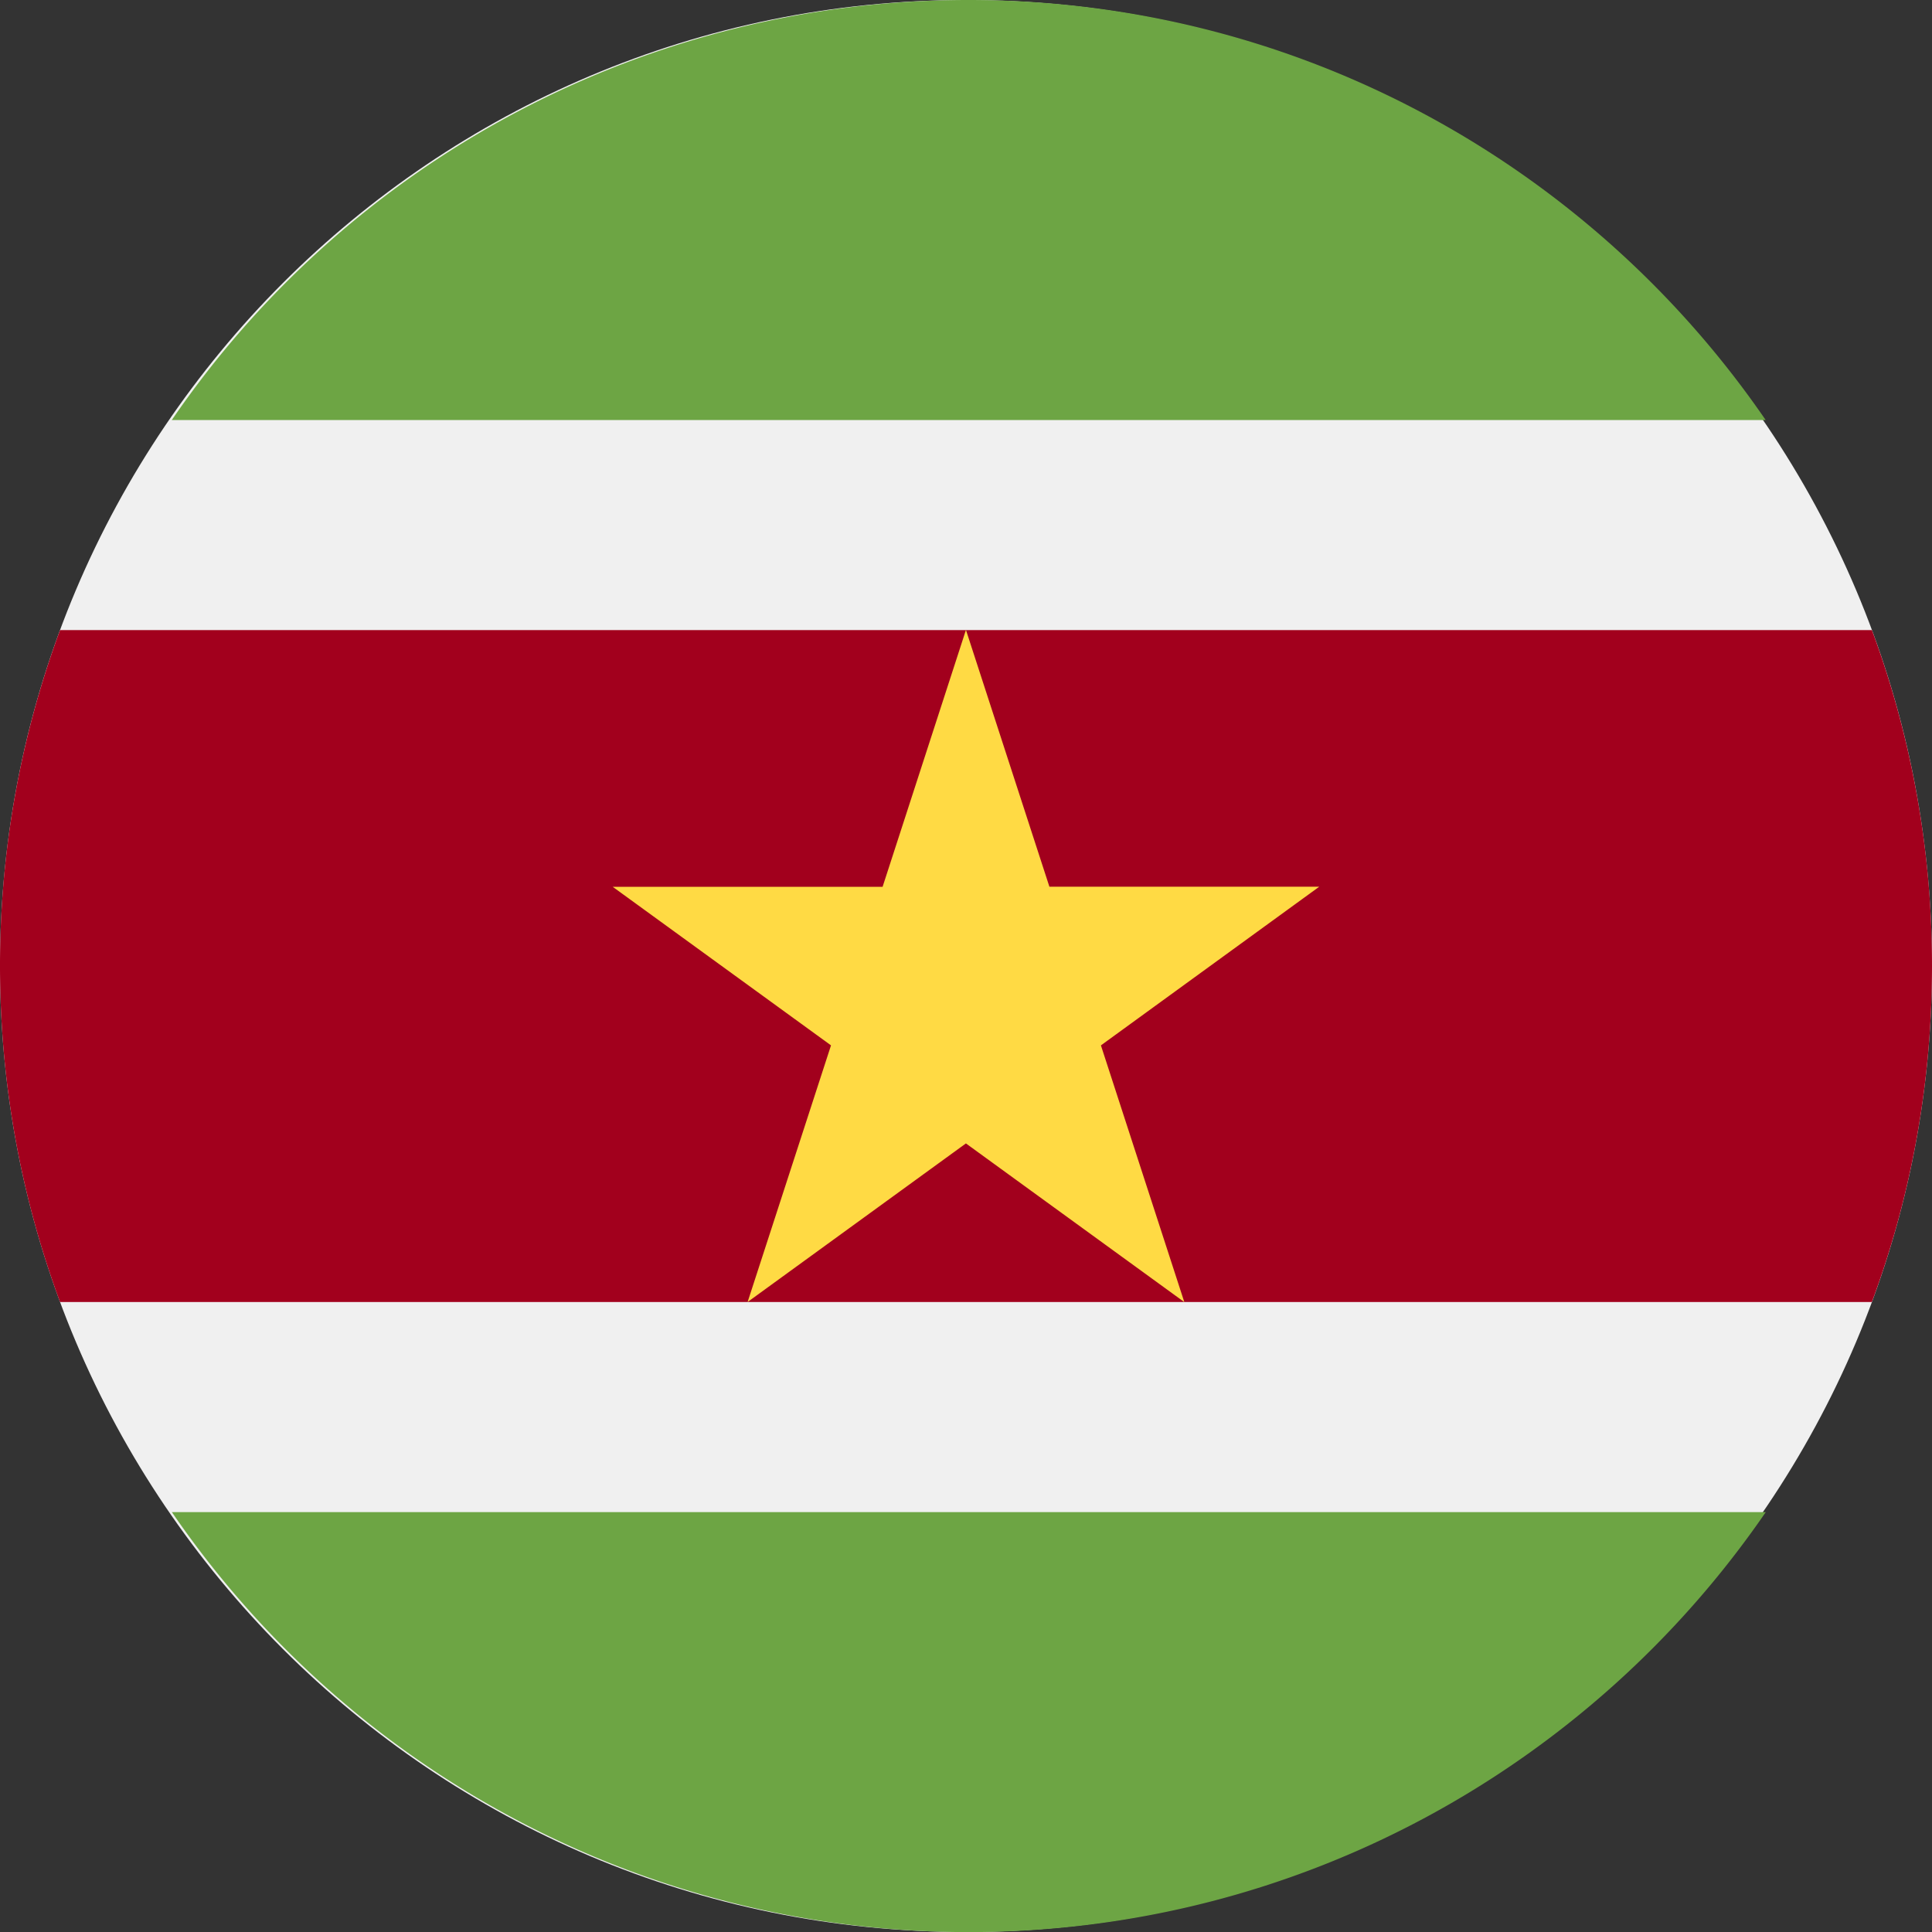 <svg width="24" height="24" fill="none" xmlns="http://www.w3.org/2000/svg"><rect width="100%" height="100%" fill="#333333" stroke="none"/><g clip-path="url(#a)"><path d="M12 24c6.627 0 12-5.373 12-12S18.627 0 12 0 0 5.373 0 12s5.373 12 12 12Z" fill="#F0F0F0"/><path d="M23.253 7.827H.746A11.975 11.975 0 0 0 0 12c0 1.468.264 2.874.746 4.174h22.507c.483-1.3.747-2.707.747-4.174a11.97 11.97 0 0 0-.747-4.174Z" fill="#A2001D"/><path d="M12.035 24.001c4.11 0 7.737-2.067 9.9-5.217h-19.8a11.986 11.986 0 0 0 9.9 5.217ZM12.034 0c4.11 0 7.737 2.067 9.9 5.218h-19.8A11.986 11.986 0 0 1 12.035 0Z" fill="#6DA544"/><path d="m12 7.827 1.036 3.188h3.352l-2.712 1.971 1.036 3.189-2.713-1.971-2.712 1.97 1.036-3.188-2.712-1.97h3.353l1.035-3.19Z" fill="#FFDA44"/></g><defs><clipPath id="a"><path fill="#fff" d="M0 0h24v24H0z"/></clipPath></defs></svg>